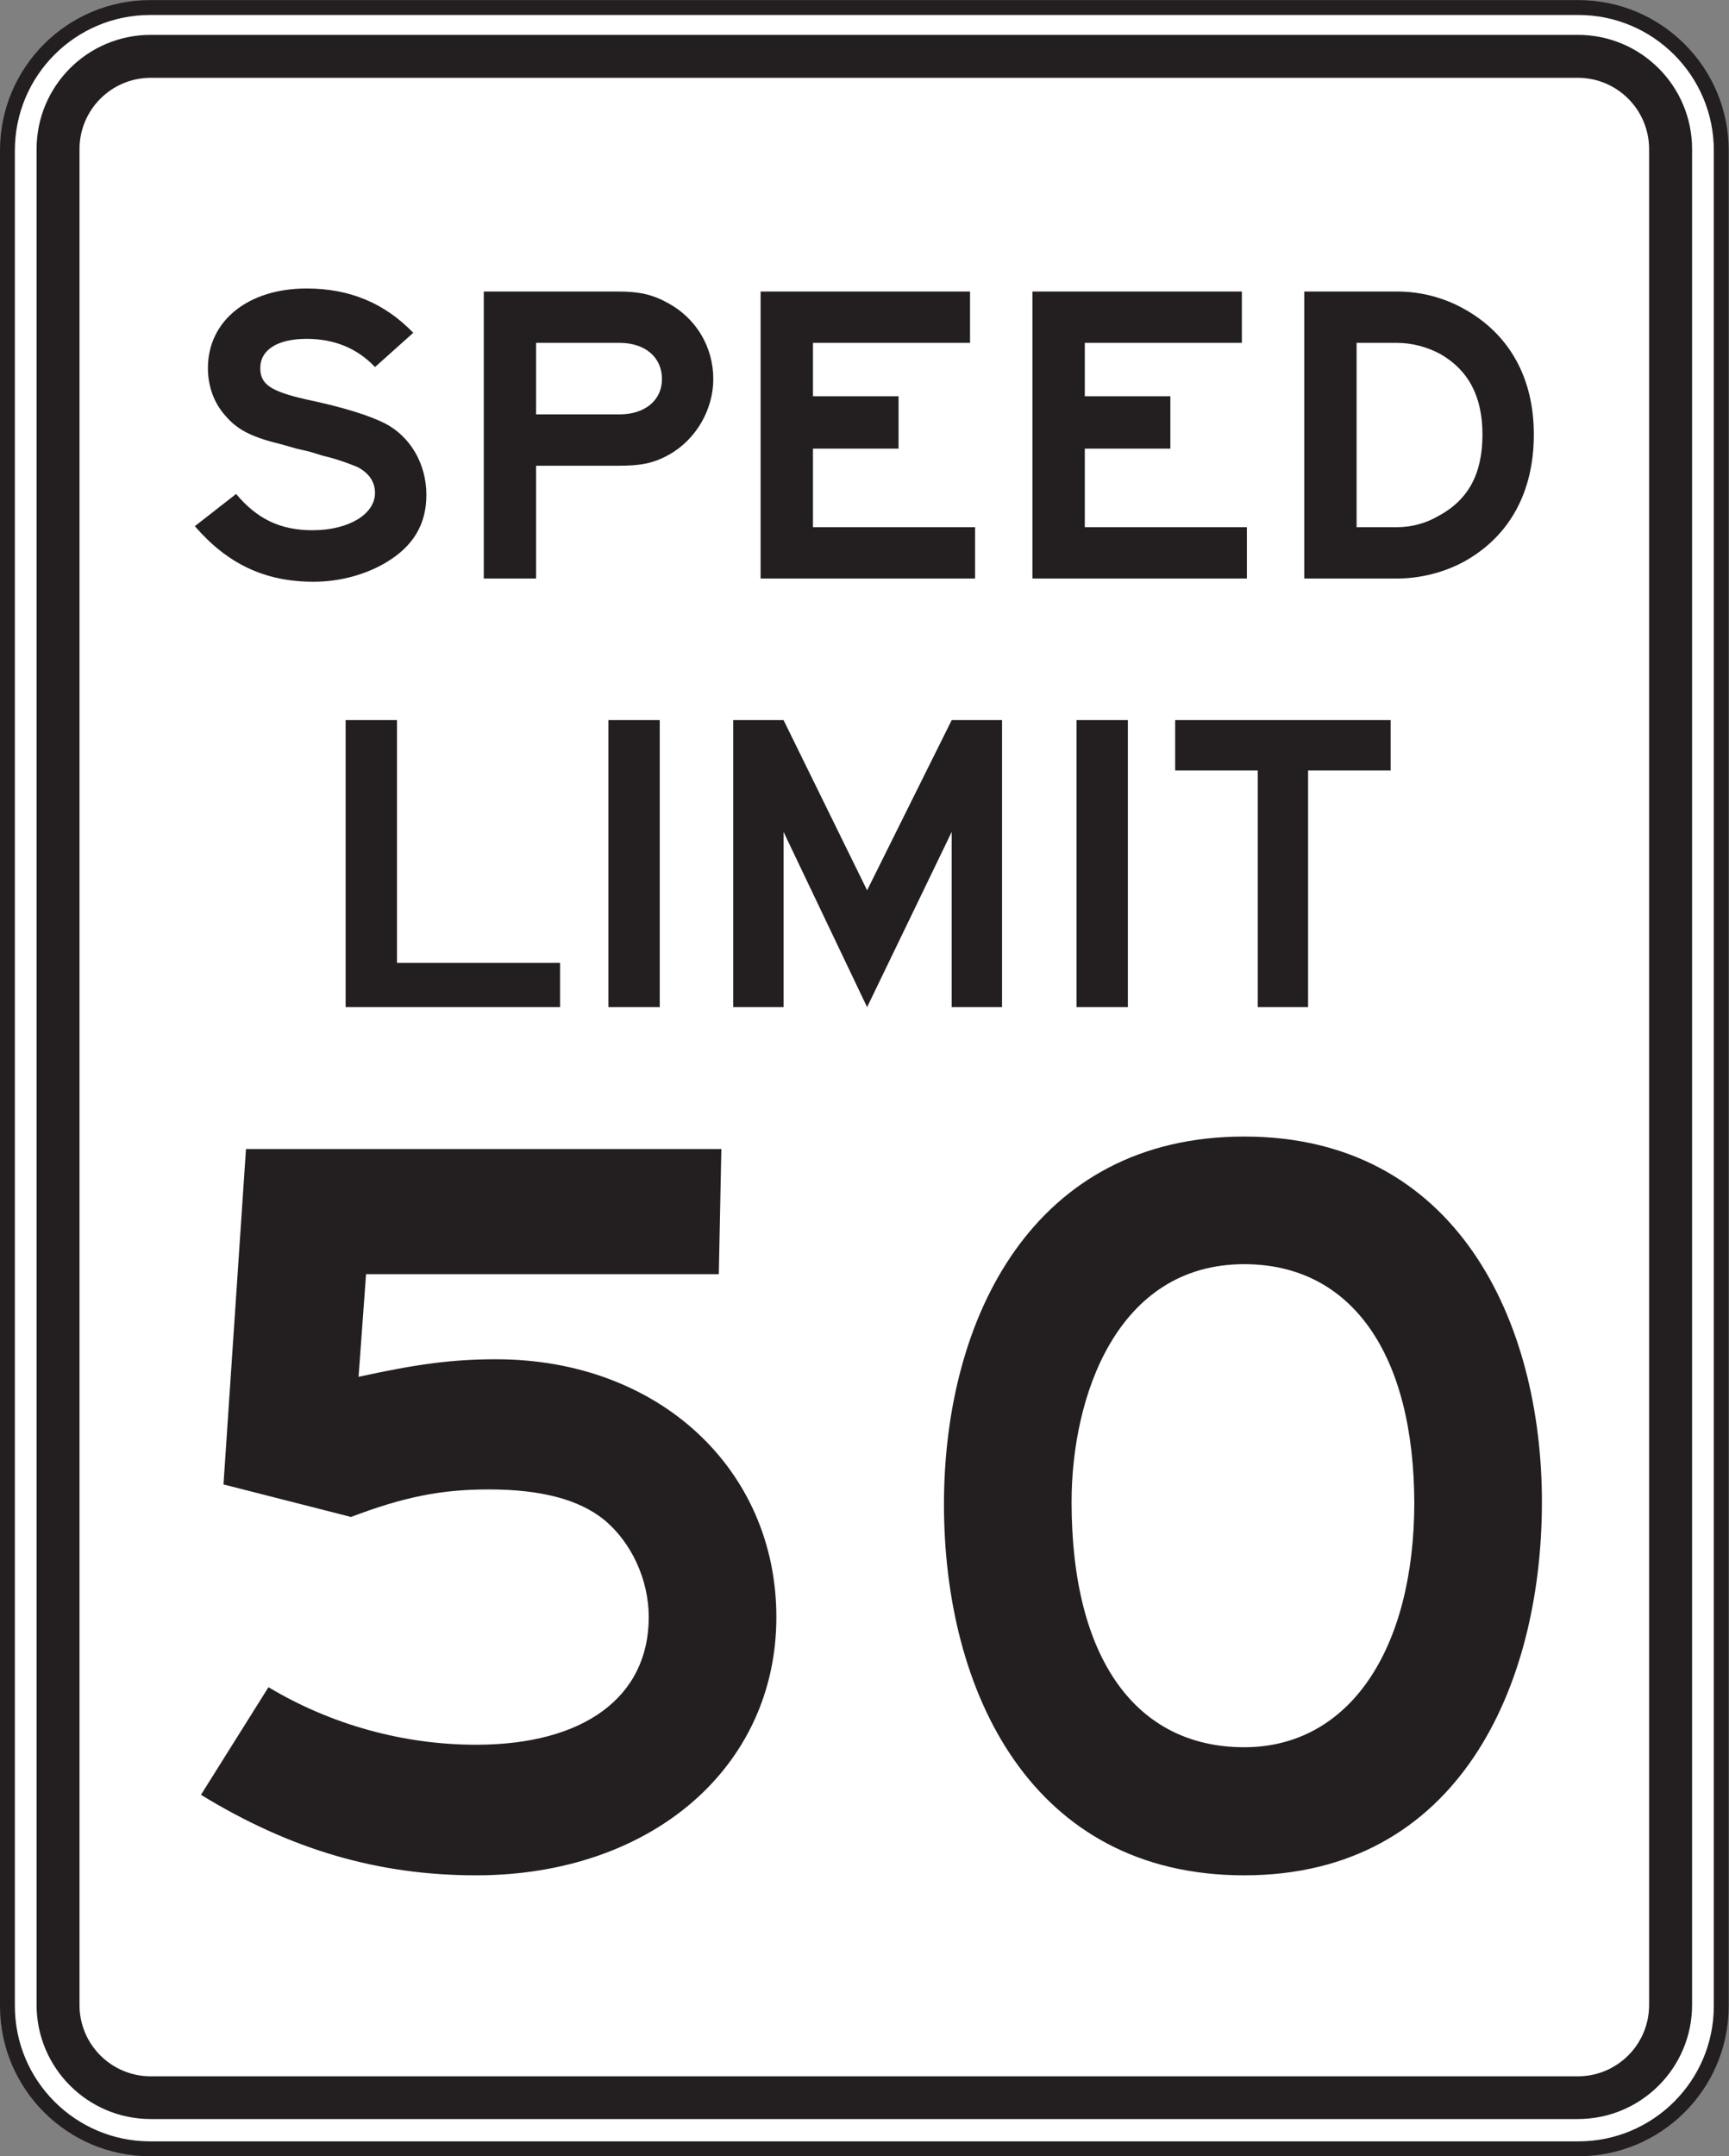 <?xml version="1.0" encoding="UTF-8" standalone="no"?>
<!-- Created with Inkscape (http://www.inkscape.org/) -->

<svg
   xmlns:dc="http://purl.org/dc/elements/1.1/"
   xmlns:cc="http://creativecommons.org/ns#"
   xmlns:rdf="http://www.w3.org/1999/02/22-rdf-syntax-ns#"
   xmlns:svg="http://www.w3.org/2000/svg"
   xmlns="http://www.w3.org/2000/svg"
   xmlns:sodipodi="http://sodipodi.sourceforge.net/DTD/sodipodi-0.dtd"
   xmlns:inkscape="http://www.inkscape.org/namespaces/inkscape"
   width="72.639"
   height="90.547"
   id="svg5853"
   version="1.1"
   inkscape:version="0.48.3.1 r9886"
   sodipodi:docname="New document 18">
  <rect width="100%" height="100%" fill="#808080" stroke="none"/>
  <defs
     id="defs5855">
    <clipPath
       clipPathUnits="userSpaceOnUse"
       id="clipPath4765">
      <path
         inkscape:connector-curvature="0"
         d="m 31.5,68.027 505.023,0 0,669.974 -505.023,0 0,-669.974 z"
         id="path4767" />
    </clipPath>
    <clipPath
       clipPathUnits="userSpaceOnUse"
       id="clipPath4753">
      <path
         inkscape:connector-curvature="0"
         d="m 27,68.027 513.674,0 0,669.974 -513.674,0 0,-669.974 z"
         id="path4755" />
    </clipPath>
  </defs>
  <sodipodi:namedview
     id="base"
     pagecolor="#ffffff"
     bordercolor="#666666"
     borderopacity="1.0"
     inkscape:pageopacity="0.0"
     inkscape:pageshadow="2"
     inkscape:zoom="0.35"
     inkscape:cx="34.17014"
     inkscape:cy="48.128992"
     inkscape:document-units="px"
     inkscape:current-layer="layer1"
     showgrid="false"
     fit-margin-top="0"
     fit-margin-left="0"
     fit-margin-right="0"
     fit-margin-bottom="0"
     inkscape:window-width="451"
     inkscape:window-height="415"
     inkscape:window-x="175"
     inkscape:window-y="175"
     inkscape:window-maximized="0" />
  <g
     inkscape:label="Layer 1"
     inkscape:groupmode="layer"
     id="layer1"
     transform="translate(-340.83,-489.944)">
    <g
       transform="matrix(1.25,0,0,-1.25,301.455,1198.868)"
       id="g4749">
      <g
         id="g4751"
         clip-path="url(#clipPath4753)">
        <g
           id="g4757"
           transform="translate(36.549,494.951)">
          <path
             inkscape:connector-curvature="0"
             d="m 0,0 0,0 48,0 c 2.649,0 4.802,2.146 4.802,4.799 l 0,62.335 c 0,2.65 -2.153,4.801 -4.802,4.801 l -47.933,0 -0.067,0 c -2.653,0 -4.799,-2.151 -4.799,-4.801 l 0,-62.335 C -4.799,2.15 -2.648,0 0,0"
             style="fill:#ffffff;fill-opacity:1;fill-rule:evenodd;stroke:none"
             id="path4759" />
        </g>
      </g>
    </g>
    <g
       transform="matrix(1.25,0,0,-1.25,301.455,1198.868)"
       id="g4761">
      <g
         id="g4763"
         clip-path="url(#clipPath4765)">
        <g
           id="g4769"
           transform="translate(36.549,494.951)">
          <path
             inkscape:connector-curvature="0"
             d="m 0,0 0,0 48,0 c 2.649,0 4.802,2.146 4.802,4.799 l 0,62.335 c 0,2.65 -2.153,4.801 -4.802,4.801 l -47.933,0 -0.067,0 c -2.653,0 -4.799,-2.151 -4.799,-4.801 l 0,-62.335 C -4.799,2.15 -2.648,0 0,0 z"
             style="fill:none;stroke:#231f20;stroke-width:0.5;stroke-linecap:butt;stroke-linejoin:miter;stroke-miterlimit:2.613;stroke-opacity:1;stroke-dasharray:none"
             id="path4771" />
        </g>
      </g>
    </g>
    <g
       id="g4781"
       transform="matrix(1.25,0,0,-1.25,347.162,578.929)">
      <path
         d="m 0,0 0,0 47.966,0 c 2.12,0 3.839,1.716 3.839,3.836 l 0,62.343 c 0,2.121 -1.719,3.838 -3.839,3.838 L 0,70.017 c -2.12,0 -3.836,-1.717 -3.836,-3.838 l 0,-62.343 C -3.836,1.719 -2.117,0 0,0"
         style="fill:#231f20;fill-opacity:1;fill-rule:evenodd;stroke:none"
         id="path4783"
         inkscape:connector-curvature="0" />
    </g>
    <g
       id="g4785"
       transform="matrix(1.25,0,0,-1.25,347.165,577.135)">
      <path
         d="m 0,0 0,0 47.961,0 c 1.325,0 2.397,1.072 2.397,2.395 l 0,62.346 c 0,1.326 -1.072,2.398 -2.397,2.398 L 0,67.139 c -1.323,0 -2.396,-1.072 -2.396,-2.398 l 0,-62.346 C -2.396,1.07 -1.324,0 0,0"
         style="fill:#ffffff;fill-opacity:1;fill-rule:evenodd;stroke:none"
         id="path4787"
         inkscape:connector-curvature="0" />
    </g>
    <g
       id="g4789"
       transform="matrix(1.25,0,0,-1.25,403.111,508.191)">
      <path
         d="m 0,0 c 0,-1.32 -0.474,-2.2 -1.488,-2.741 -0.407,-0.237 -0.88,-0.372 -1.388,-0.372 l -1.354,0 0,6.192 1.354,0 c 0.508,0 1.015,-0.136 1.456,-0.372 C -0.474,2.166 0,1.286 0,0 m 1.727,0 c 0,1.895 -0.813,3.35 -2.302,4.196 -0.711,0.406 -1.49,0.608 -2.301,0.608 l -3.113,0 0,-9.642 3.113,0 c 0.779,0 1.59,0.202 2.268,0.574 1.522,0.847 2.335,2.335 2.335,4.264 m -9.644,-4.838 0,1.725 -5.448,0 0,2.639 2.876,0 0,1.76 -2.876,0 0,1.793 5.279,0 0,1.725 -7.039,0 0,-9.642 7.208,0 z m -9.136,0 0,1.725 -5.448,0 0,2.639 2.876,0 0,1.76 -2.876,0 0,1.793 5.279,0 0,1.725 -7.039,0 0,-9.642 7.208,0 z m -10.523,6.699 c 0,-0.711 -0.575,-1.184 -1.422,-1.184 l -2.809,0 0,2.402 2.809,0 c 0.847,0 1.422,-0.474 1.422,-1.218 m 1.725,0 c 0,1.082 -0.576,2.03 -1.489,2.537 -0.541,0.305 -0.981,0.406 -1.725,0.406 l -4.5,0 0,-9.642 1.758,0 0,3.789 2.742,0 c 0.744,0 1.184,0.068 1.725,0.372 0.913,0.508 1.489,1.523 1.489,2.538 m -9.643,-3.891 c 0,1.049 -0.542,1.962 -1.388,2.402 -0.542,0.271 -1.387,0.542 -2.673,0.812 -1.184,0.271 -1.522,0.508 -1.522,1.049 0,0.609 0.575,0.981 1.556,0.981 0.914,0 1.692,-0.304 2.3,-0.947 l 1.286,1.15 c -0.981,1.016 -2.165,1.489 -3.586,1.489 -1.962,0 -3.316,-1.083 -3.316,-2.673 0,-0.609 0.202,-1.184 0.608,-1.624 0.407,-0.474 0.915,-0.711 1.896,-0.947 l 0.474,-0.136 0.439,-0.101 0.441,-0.136 c 0.439,-0.101 0.812,-0.237 1.15,-0.372 0.405,-0.203 0.608,-0.507 0.608,-0.88 0,-0.71 -0.879,-1.252 -2.097,-1.252 -1.082,0 -1.861,0.373 -2.571,1.218 l -1.387,-1.082 c 1.083,-1.253 2.334,-1.867 3.992,-1.867 0.88,0 1.759,0.242 2.436,0.649 0.913,0.541 1.354,1.285 1.354,2.267"
         style="fill:#231f20;fill-opacity:1;fill-rule:evenodd;stroke:none"
         id="path4791"
         inkscape:connector-curvature="0" />
    </g>
    <g
       id="g4793"
       transform="matrix(1.25,0,0,-1.25,399.254,522.299)">
      <path
         d="m 0,0 0,1.692 -7.242,0 0,-1.692 2.775,0 0,-7.951 1.692,0 0,7.951 L 0,0 z m -8.832,1.692 -1.726,0 0,-9.643 1.726,0 0,9.643 z m -4.229,-9.643 0,9.643 -1.692,0 -2.843,-5.718 -2.808,5.718 -1.692,0 0,-9.643 1.692,0 0,5.887 2.808,-5.887 2.843,5.887 0,-5.887 1.692,0 z m -11.504,9.643 -1.727,0 0,-9.643 1.727,0 0,9.643 z m -3.351,-9.643 0,1.488 -5.481,0 0,8.155 -1.726,0 0,-9.643 7.207,0 z"
         style="fill:#231f20;fill-opacity:1;fill-rule:evenodd;stroke:none"
         id="path4795"
         inkscape:connector-curvature="0" />
    </g>
    <g
       id="g4797"
       transform="matrix(1.25,0,0,-1.25,400.248,553.016)">
      <path
         d="m 0,0 c 0,-4.961 -2.186,-8.24 -5.717,-8.24 -3.615,0 -5.802,2.943 -5.802,8.24 0,3.531 1.513,7.988 5.802,7.988 C -2.102,7.988 0,4.961 0,-0.084 L 0,0 z m 4.289,0 c 0,6.054 -2.859,12.276 -10.006,12.276 -7.063,0 -10.091,-6.054 -10.091,-12.36 0,-6.306 2.945,-12.459 10.091,-12.459 7.232,0 10.006,6.405 10.006,12.543 m -25.73,-3.868 c 0,4.961 -3.952,8.661 -9.417,8.661 -1.513,0 -2.691,-0.168 -4.625,-0.589 l 0.252,3.448 11.856,0 0.085,4.204 -15.977,0 -0.756,-11.267 4.288,-1.093 c 1.765,0.672 3.027,0.925 4.625,0.925 1.765,0 3.026,-0.337 3.868,-1.01 0.925,-0.756 1.512,-2.018 1.512,-3.279 0,-2.69 -2.185,-4.288 -5.801,-4.288 -2.439,0 -4.877,0.673 -6.98,1.933 l -2.269,-3.615 c 3.026,-1.85 5.969,-2.705 9.249,-2.705 5.886,0 10.09,3.63 10.09,8.675"
         style="fill:#231f20;fill-opacity:1;fill-rule:evenodd;stroke:none"
         id="path4799"
         inkscape:connector-curvature="0" />
    </g>
  </g>
</svg>
